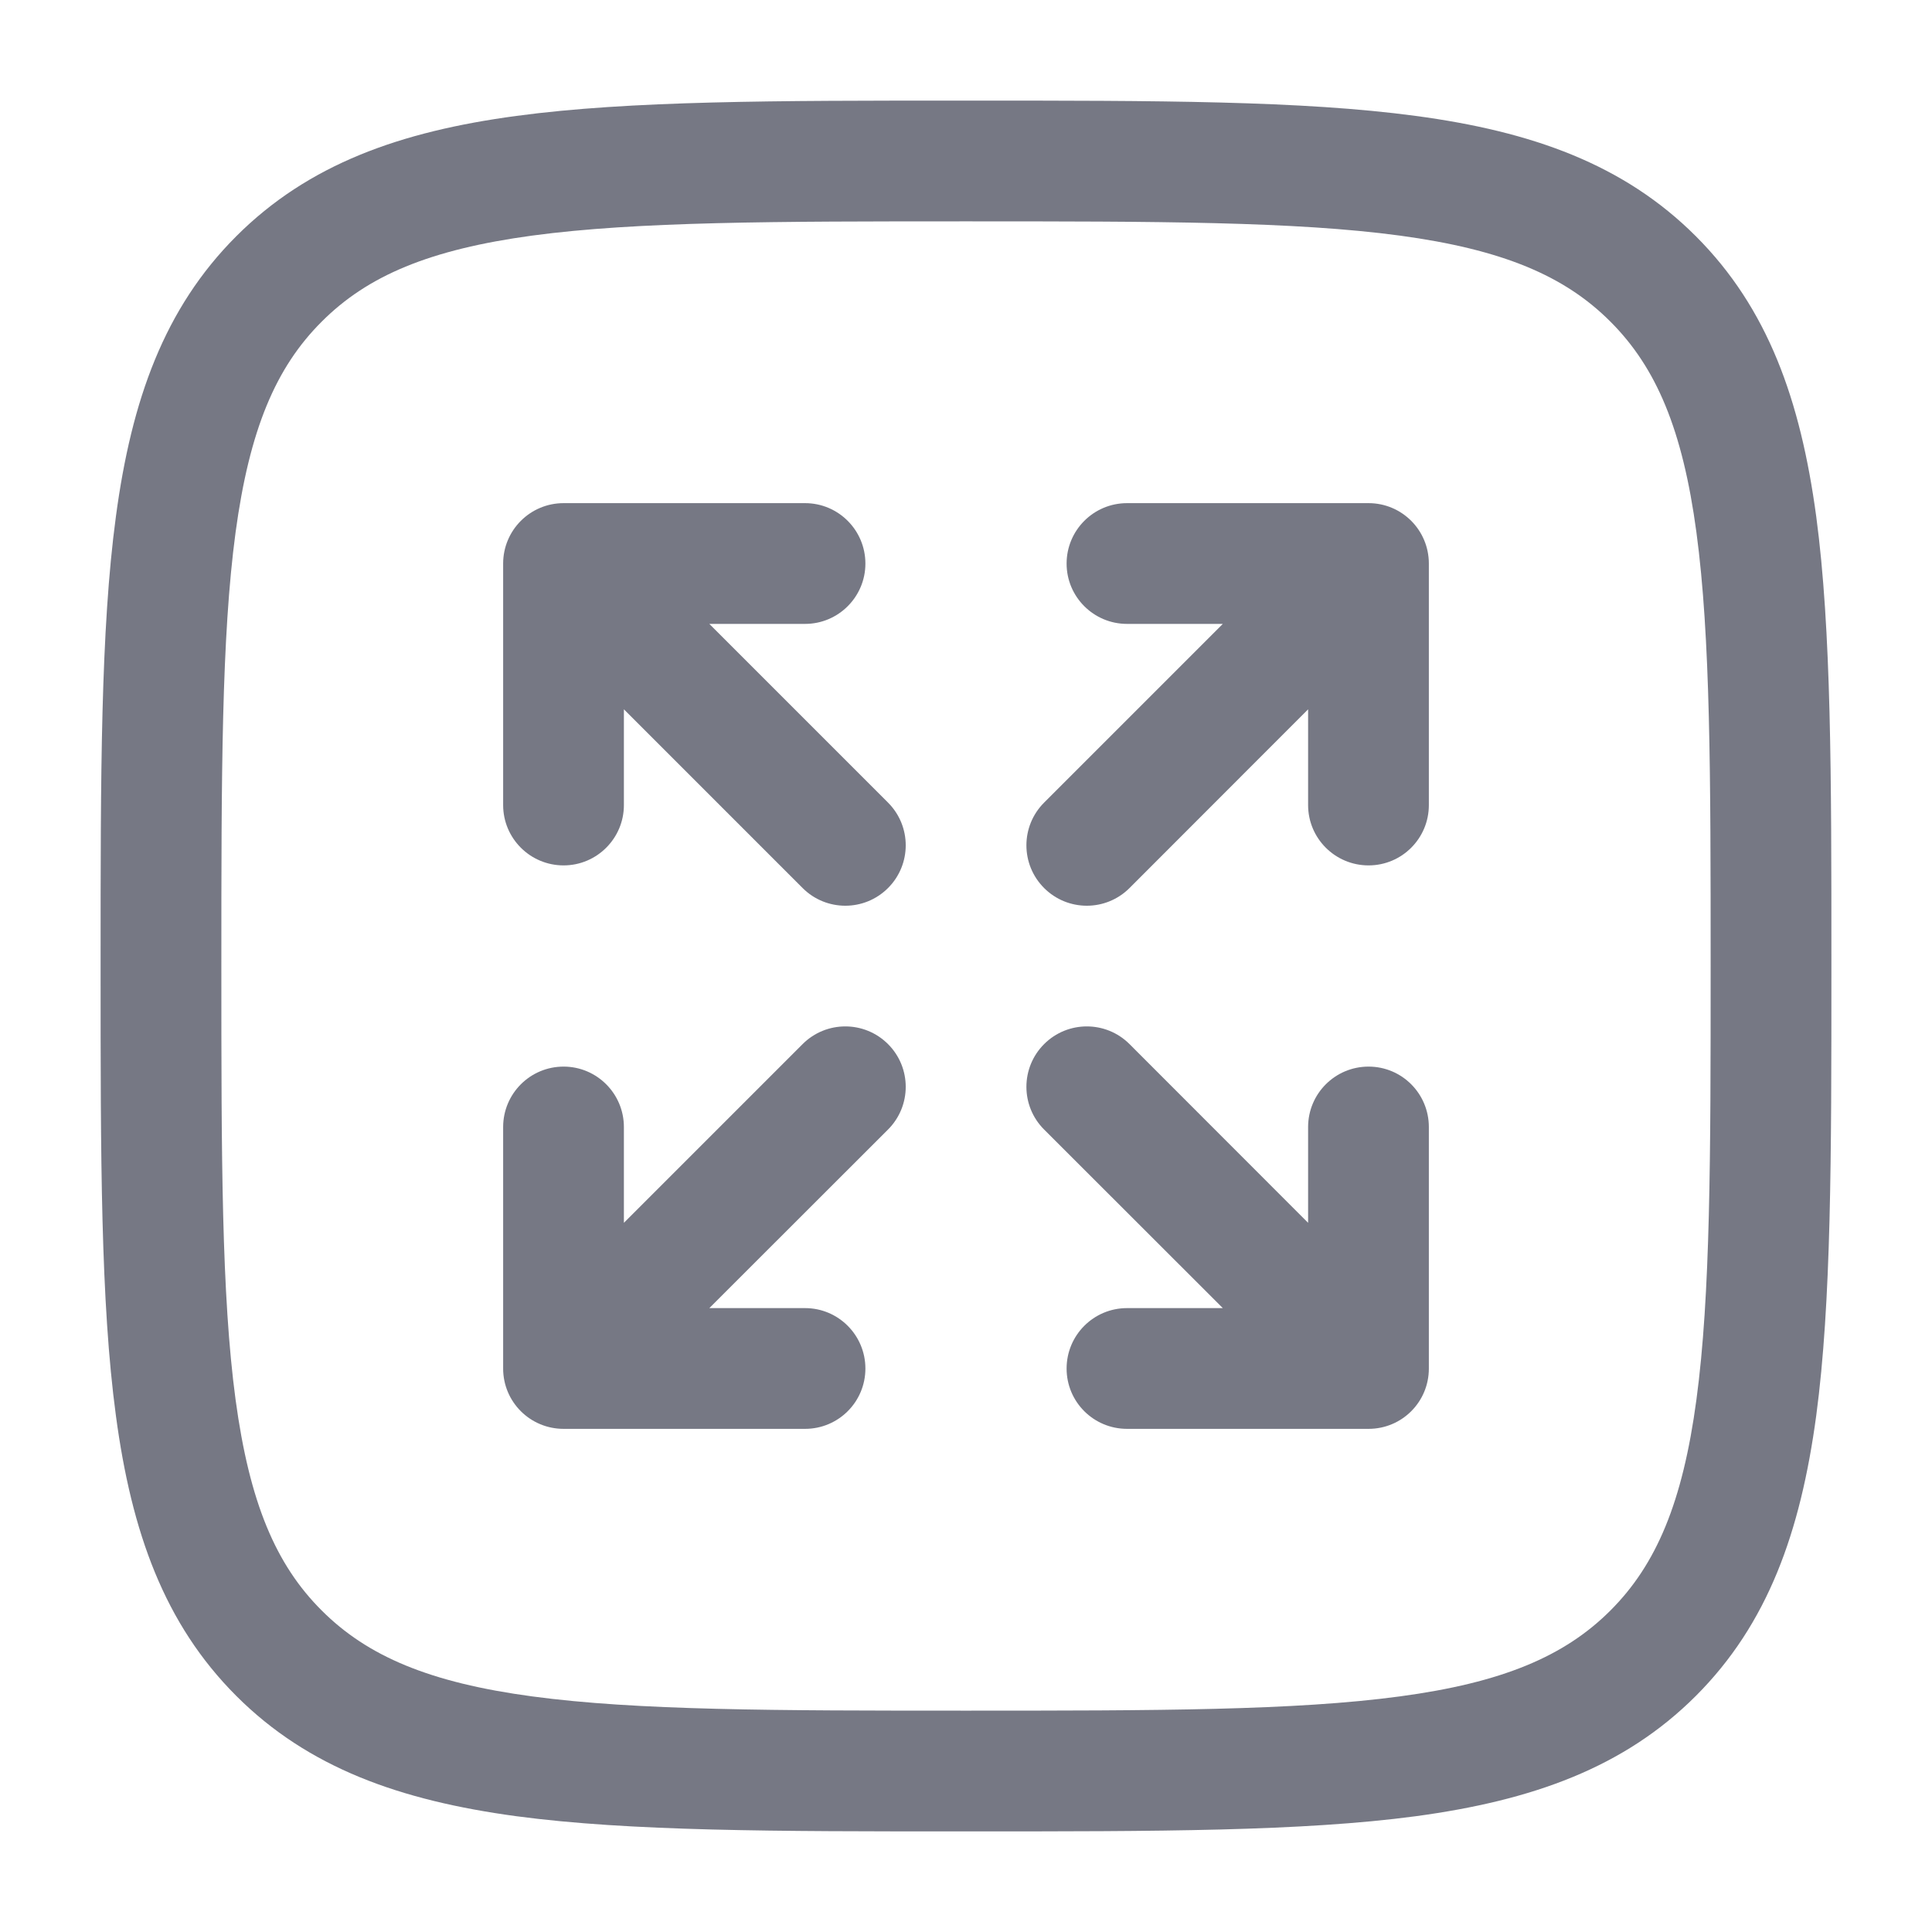 <svg width="14" height="14" viewBox="0 0 14 14" fill="none" xmlns="http://www.w3.org/2000/svg">
<path d="M8.167 4.521C7.925 4.521 7.729 4.325 7.729 4.084C7.729 3.842 7.925 3.646 8.167 3.646H9.917C10.159 3.646 10.354 3.842 10.354 4.084V5.834C10.354 6.075 10.159 6.271 9.917 6.271C9.675 6.271 9.479 6.075 9.479 5.834V5.14L8.185 6.435C8.014 6.606 7.737 6.606 7.566 6.435C7.395 6.264 7.395 5.987 7.566 5.816L8.861 4.521H8.167Z" fill="#1C1E32" fill-opacity="0.6"/>
<path d="M6.435 7.566C6.606 7.737 6.606 8.014 6.435 8.185L5.14 9.479H5.834C6.075 9.479 6.271 9.675 6.271 9.917C6.271 10.159 6.075 10.354 5.834 10.354H4.084C3.842 10.354 3.646 10.159 3.646 9.917V8.167C3.646 7.925 3.842 7.729 4.084 7.729C4.325 7.729 4.521 7.925 4.521 8.167V8.861L5.816 7.566C5.987 7.395 6.264 7.395 6.435 7.566Z" fill="#1C1E32" fill-opacity="0.6"/>
<path d="M5.834 4.521C6.075 4.521 6.271 4.325 6.271 4.084C6.271 3.842 6.075 3.646 5.834 3.646H4.084C3.842 3.646 3.646 3.842 3.646 4.084V5.834C3.646 6.075 3.842 6.271 4.084 6.271C4.325 6.271 4.521 6.075 4.521 5.834V5.14L5.816 6.435C5.987 6.606 6.264 6.606 6.435 6.435C6.606 6.264 6.606 5.987 6.435 5.816L5.14 4.521H5.834Z" fill="#1C1E32" fill-opacity="0.6"/>
<path d="M7.566 7.566C7.395 7.737 7.395 8.014 7.566 8.185L8.861 9.479H8.167C7.925 9.479 7.729 9.675 7.729 9.917C7.729 10.159 7.925 10.354 8.167 10.354H9.917C10.159 10.354 10.354 10.159 10.354 9.917V8.167C10.354 7.925 10.159 7.729 9.917 7.729C9.675 7.729 9.479 7.925 9.479 8.167V8.861L8.185 7.566C8.014 7.395 7.737 7.395 7.566 7.566Z" fill="#1C1E32" fill-opacity="0.6"/>
<path fill-rule="evenodd" clip-rule="evenodd" d="M6.967 0.729C5.62 0.729 4.565 0.729 3.742 0.84C2.899 0.953 2.234 1.19 1.712 1.712C1.19 2.234 0.953 2.899 0.84 3.742C0.729 4.565 0.729 5.62 0.729 6.967V7.034C0.729 8.38 0.729 9.436 0.84 10.259C0.953 11.102 1.19 11.767 1.712 12.289C2.234 12.811 2.899 13.047 3.742 13.161C4.565 13.271 5.62 13.271 6.967 13.271H7.034C8.38 13.271 9.436 13.271 10.259 13.161C11.102 13.047 11.767 12.811 12.289 12.289C12.811 11.767 13.047 11.102 13.161 10.259C13.271 9.436 13.271 8.38 13.271 7.034V6.967C13.271 5.62 13.271 4.565 13.161 3.742C13.047 2.899 12.811 2.234 12.289 1.712C11.767 1.19 11.102 0.953 10.259 0.84C9.436 0.729 8.38 0.729 7.034 0.729H6.967ZM2.331 2.331C2.663 1.998 3.113 1.808 3.858 1.707C4.617 1.605 5.613 1.604 7 1.604C8.388 1.604 9.384 1.605 10.142 1.707C10.888 1.808 11.338 1.998 11.67 2.331C12.002 2.663 12.193 3.113 12.293 3.858C12.395 4.617 12.396 5.613 12.396 7C12.396 8.388 12.395 9.384 12.293 10.142C12.193 10.888 12.002 11.338 11.67 11.67C11.338 12.002 10.888 12.193 10.142 12.293C9.384 12.395 8.388 12.396 7 12.396C5.613 12.396 4.617 12.395 3.858 12.293C3.113 12.193 2.663 12.002 2.331 11.67C1.998 11.338 1.808 10.888 1.707 10.142C1.605 9.384 1.604 8.388 1.604 7C1.604 5.613 1.605 4.617 1.707 3.858C1.808 3.113 1.998 2.663 2.331 2.331Z" fill="#1C1E32" fill-opacity="0.6"/>
</svg>
